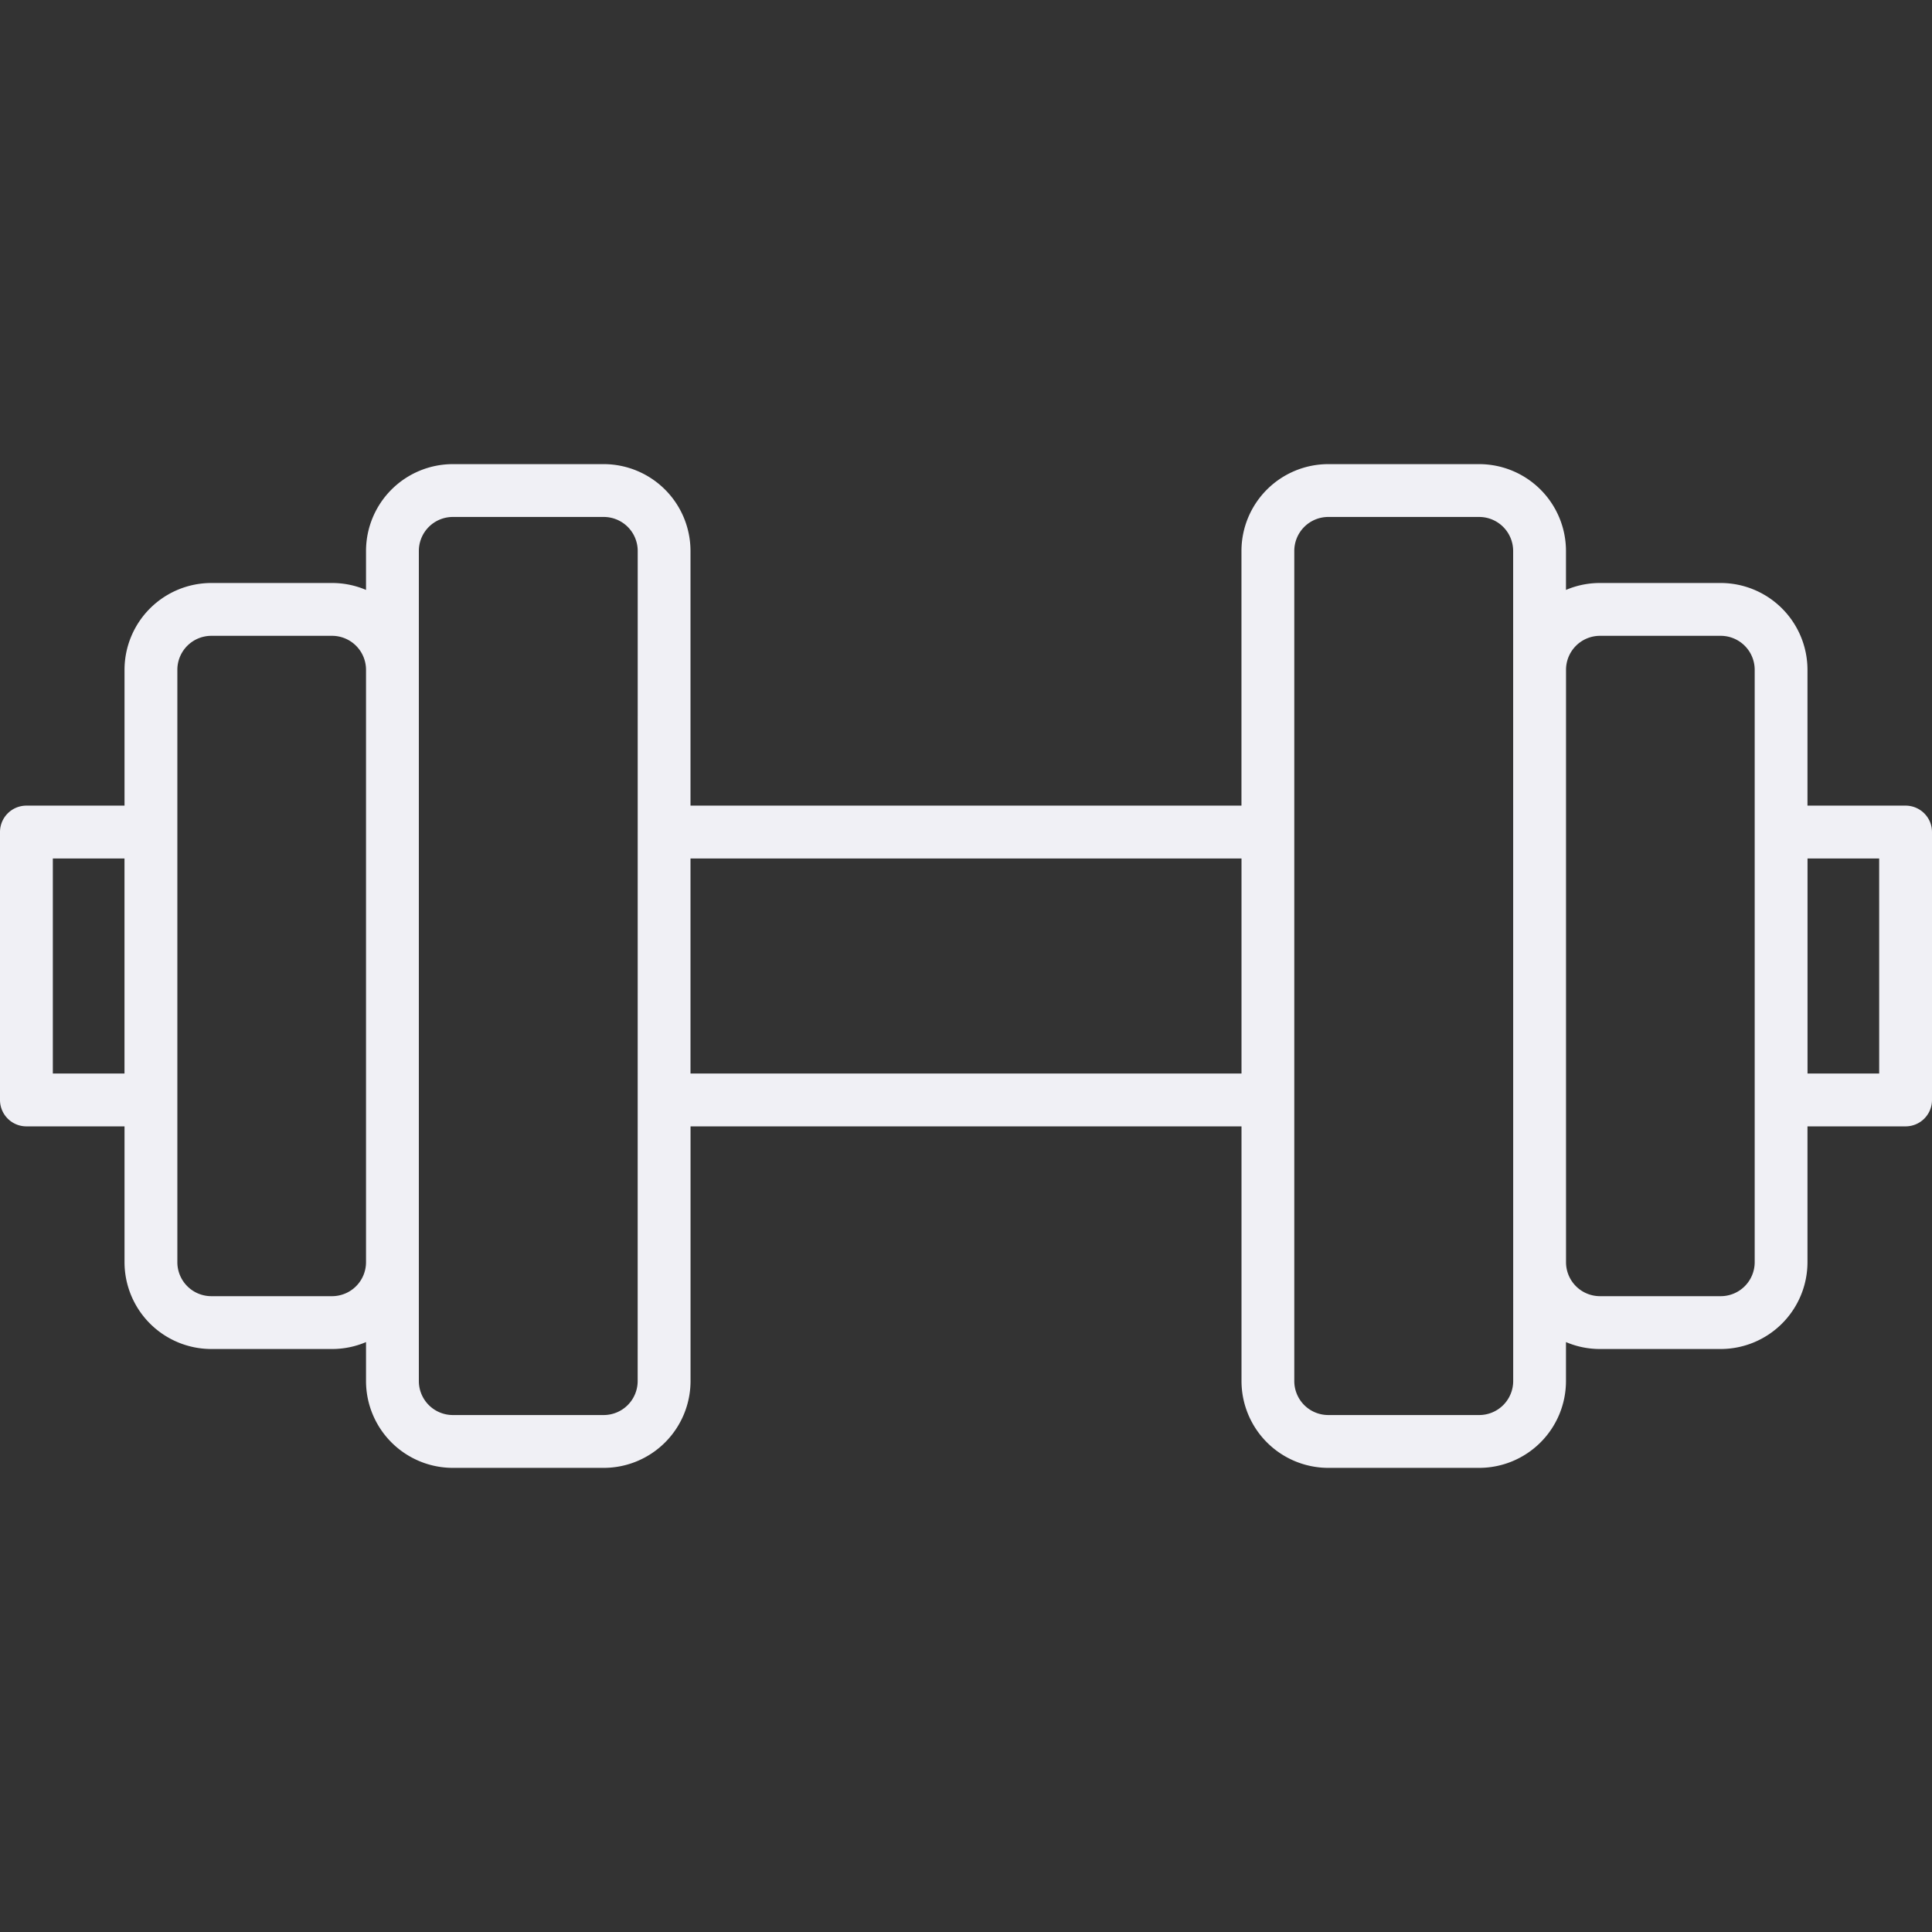 <?xml version="1.0"?>
<svg xmlns="http://www.w3.org/2000/svg" id="Layer_2" data-name="Layer 2" fill="#f0f0f5" viewBox="0 0 128 128"  ><rect x="0" y="0" width="128" height="128" fill="#333333" stroke="none"/><title>DUMBBELL</title><path d="M126.25,53.375h-6.5v-9a5.757,5.757,0,0,0-5.75-5.75h-8a5.717,5.717,0,0,0-2.25.459V36.5A5.757,5.757,0,0,0,98,30.75H88a5.757,5.757,0,0,0-5.75,5.75V53.375H45.747V36.5A5.757,5.757,0,0,0,40,30.75H30a5.757,5.757,0,0,0-5.75,5.75v2.584A5.717,5.717,0,0,0,22,38.625H14a5.757,5.757,0,0,0-5.75,5.75v9H1.75A1.75,1.75,0,0,0,0,55.125v17.75a1.75,1.75,0,0,0,1.75,1.75h6.5v9A5.757,5.757,0,0,0,14,89.375h8a5.717,5.717,0,0,0,2.25-.459V91.5A5.757,5.757,0,0,0,30,97.25H40a5.757,5.757,0,0,0,5.75-5.75V74.625H82.253V91.5A5.757,5.757,0,0,0,88,97.25H98a5.757,5.757,0,0,0,5.75-5.75V88.916a5.717,5.717,0,0,0,2.25.459h8a5.757,5.757,0,0,0,5.75-5.75v-9h6.5a1.75,1.75,0,0,0,1.75-1.75V55.125A1.75,1.75,0,0,0,126.25,53.375ZM3.5,71.125V56.875H8.248v14.25ZM22,85.875H14a2.252,2.252,0,0,1-2.25-2.25V44.375A2.252,2.252,0,0,1,14,42.125h8a2.252,2.252,0,0,1,2.25,2.25v39.25A2.252,2.252,0,0,1,22,85.875ZM42.247,91.5A2.252,2.252,0,0,1,40,93.75H30a2.252,2.252,0,0,1-2.25-2.25v-55A2.252,2.252,0,0,1,30,34.25H40a2.252,2.252,0,0,1,2.25,2.25Zm3.5-20.375V56.875H82.253v14.25ZM100.253,91.5A2.252,2.252,0,0,1,98,93.75H88a2.252,2.252,0,0,1-2.25-2.25v-55A2.252,2.252,0,0,1,88,34.25H98a2.252,2.252,0,0,1,2.25,2.25Zm16-7.875a2.252,2.252,0,0,1-2.25,2.25h-8a2.252,2.252,0,0,1-2.25-2.25V44.375a2.252,2.252,0,0,1,2.25-2.25h8a2.252,2.252,0,0,1,2.25,2.25Zm8.248-12.5h-4.748V56.875H124.5Z"/></svg>
